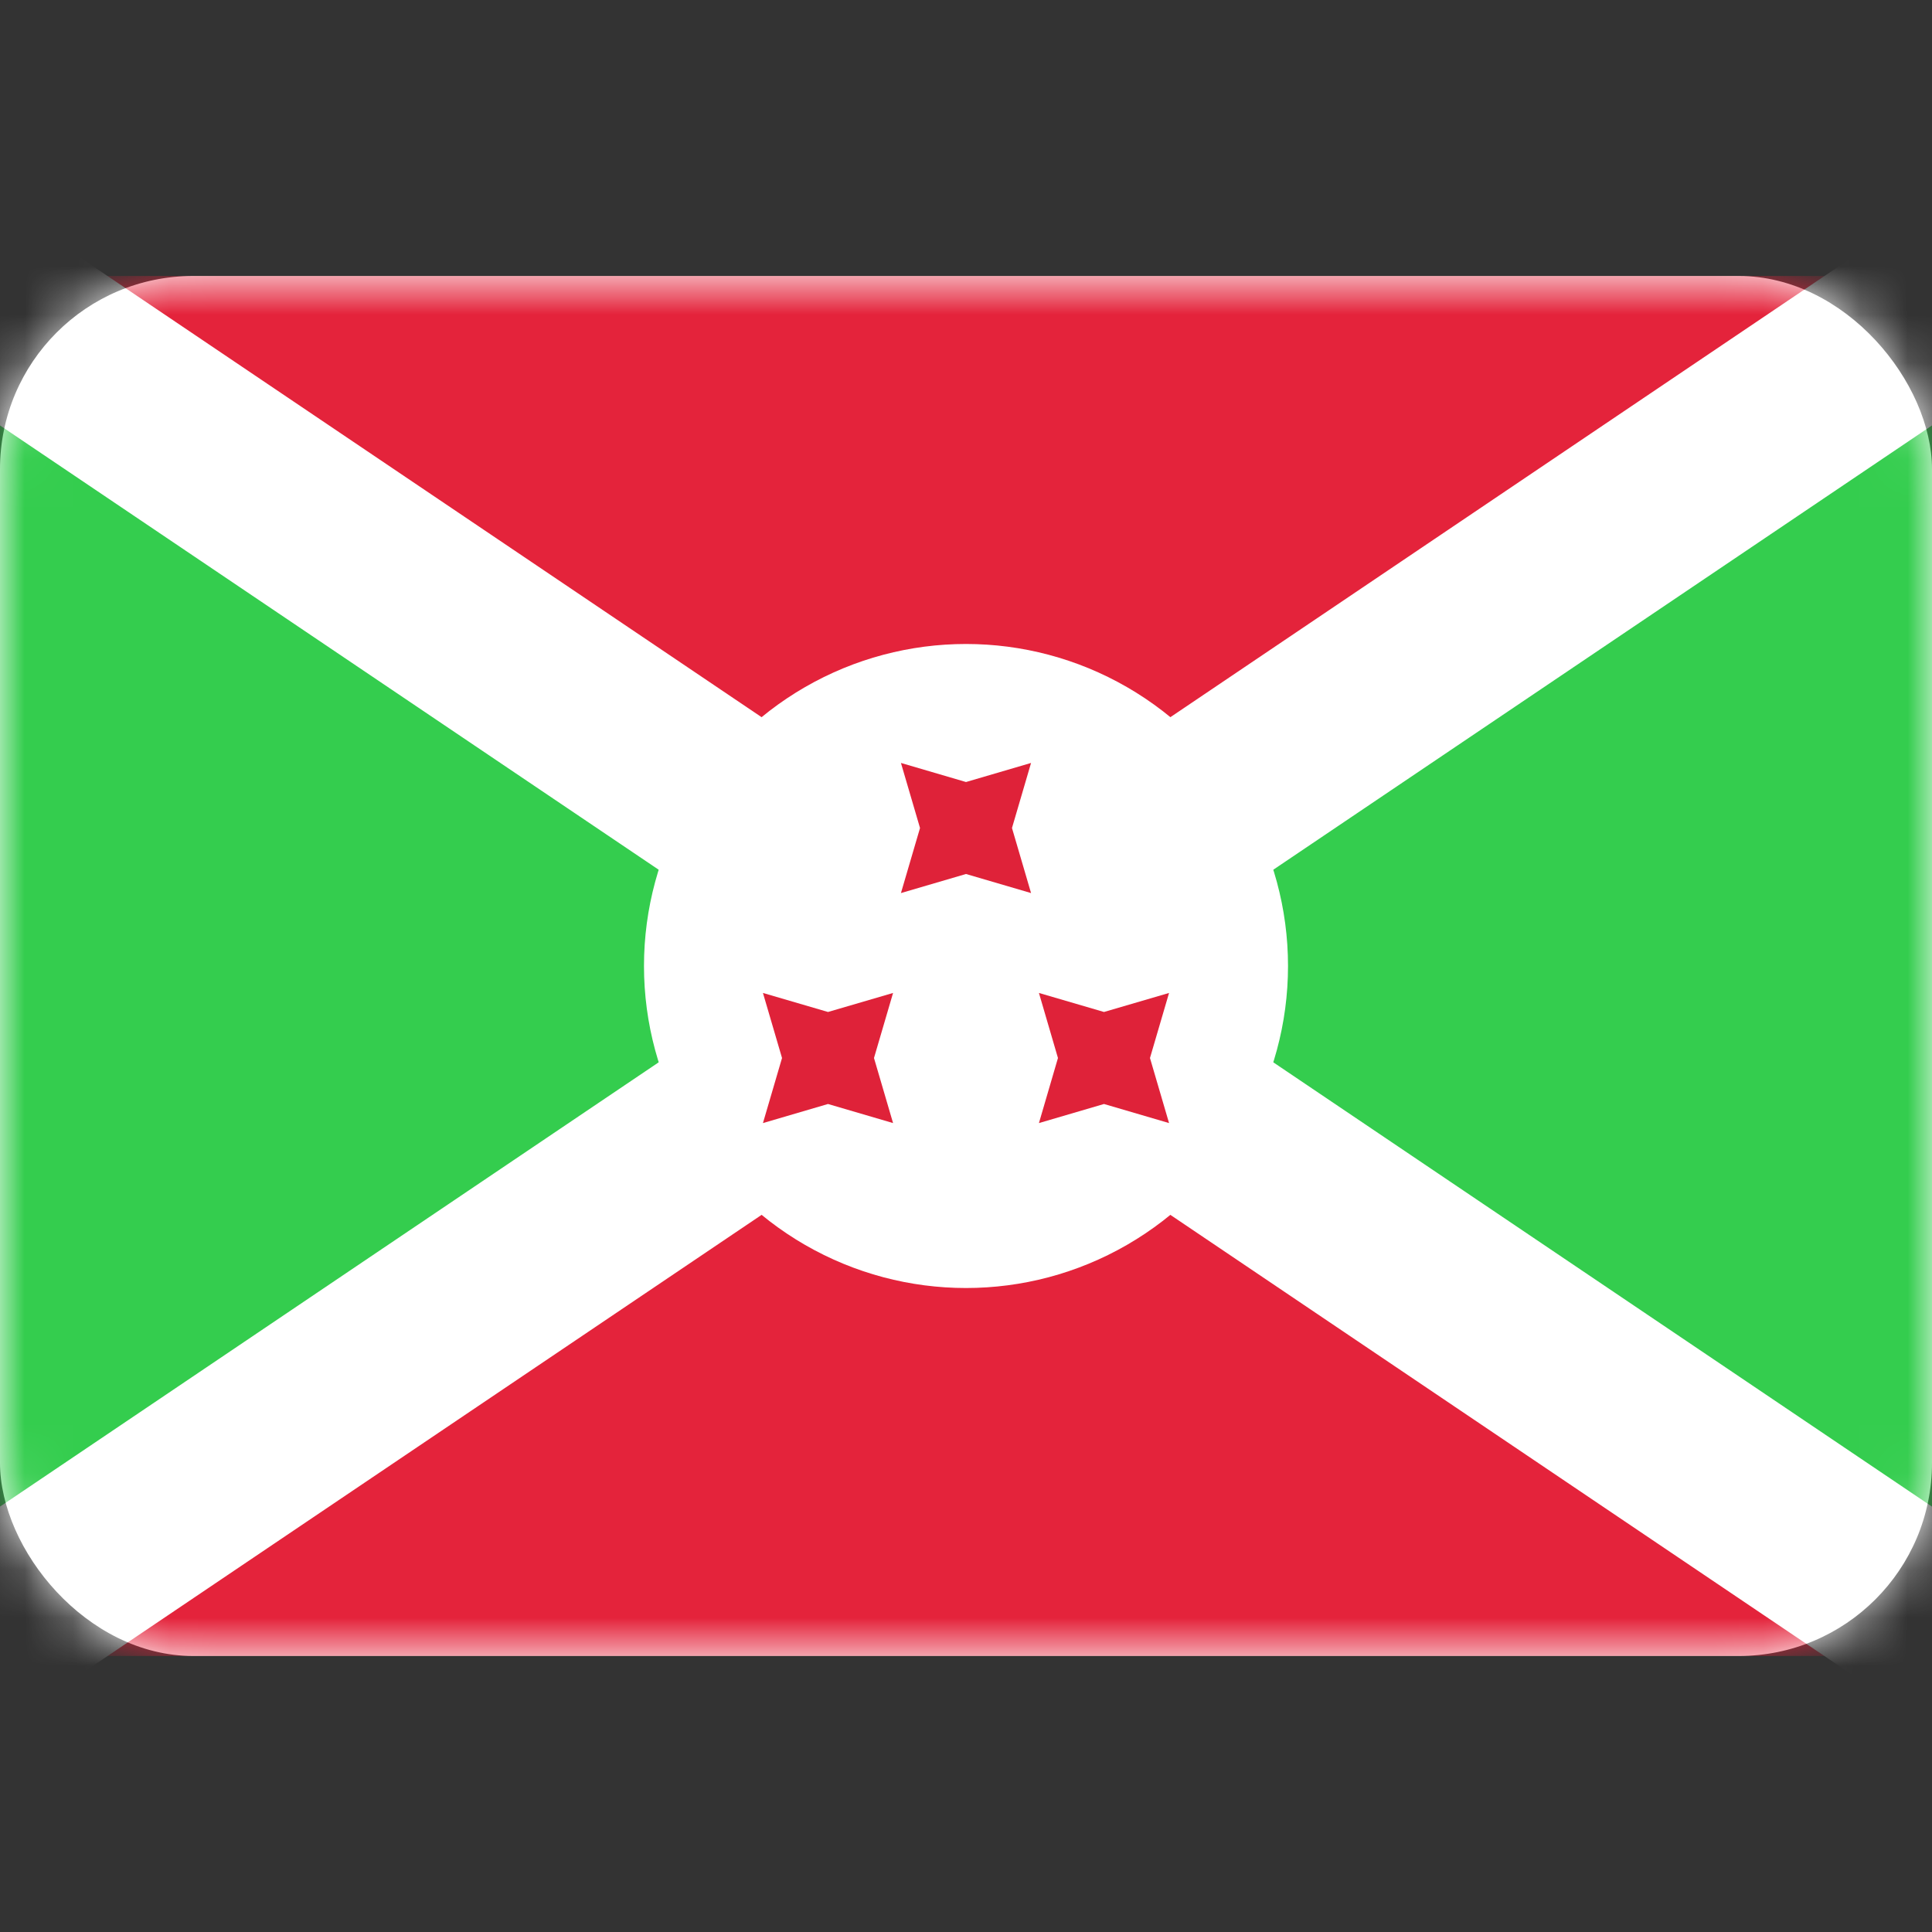 <svg width="40" height="40" viewBox="0 0 40 40" fill="none" xmlns="http://www.w3.org/2000/svg">
<rect x="0" y="0" width="40" height="40" fill="#333333" stroke="none"/>
<rect y="5.714" width="40" height="28.571" rx="4" fill="white"/>
<mask id="mask0_76_272" style="mask-type:luminance" maskUnits="userSpaceOnUse" x="0" y="5" width="40" height="30">
<rect y="5.714" width="40" height="28.571" rx="4" fill="white"/>
</mask>
<g mask="url(#mask0_76_272)">
<rect y="5.714" width="40" height="28.571" fill="#E4233B"/>
<path fill-rule="evenodd" clip-rule="evenodd" d="M0 5.714L17.143 20L0 34.285V5.714Z" fill="#34CD4E"/>
<path fill-rule="evenodd" clip-rule="evenodd" d="M40 5.714L22.857 20L40 34.285V5.714Z" fill="#34CD4E"/>
<rect x="-1.832" y="2.977" width="55.238" height="3.81" transform="rotate(34 -1.832 2.977)" fill="white"/>
<rect x="-3.962" y="33.865" width="55.238" height="3.81" transform="rotate(-34 -3.962 33.865)" fill="white"/>
<ellipse cx="20" cy="20" rx="6.667" ry="6.667" fill="white"/>
<path fill-rule="evenodd" clip-rule="evenodd" d="M20 18.095L18.653 18.49L19.048 17.143L18.653 15.796L20 16.191L21.347 15.796L20.952 17.143L21.347 18.49L20 18.095Z" fill="#DF2239"/>
<path fill-rule="evenodd" clip-rule="evenodd" d="M17.143 22.857L15.796 23.252L16.191 21.905L15.796 20.558L17.143 20.952L18.49 20.558L18.095 21.905L18.49 23.252L17.143 22.857Z" fill="#DF2239"/>
<path fill-rule="evenodd" clip-rule="evenodd" d="M22.857 22.857L21.51 23.252L21.904 21.905L21.51 20.558L22.857 20.952L24.204 20.558L23.809 21.905L24.204 23.252L22.857 22.857Z" fill="#DF2239"/>
</g>
</svg>
